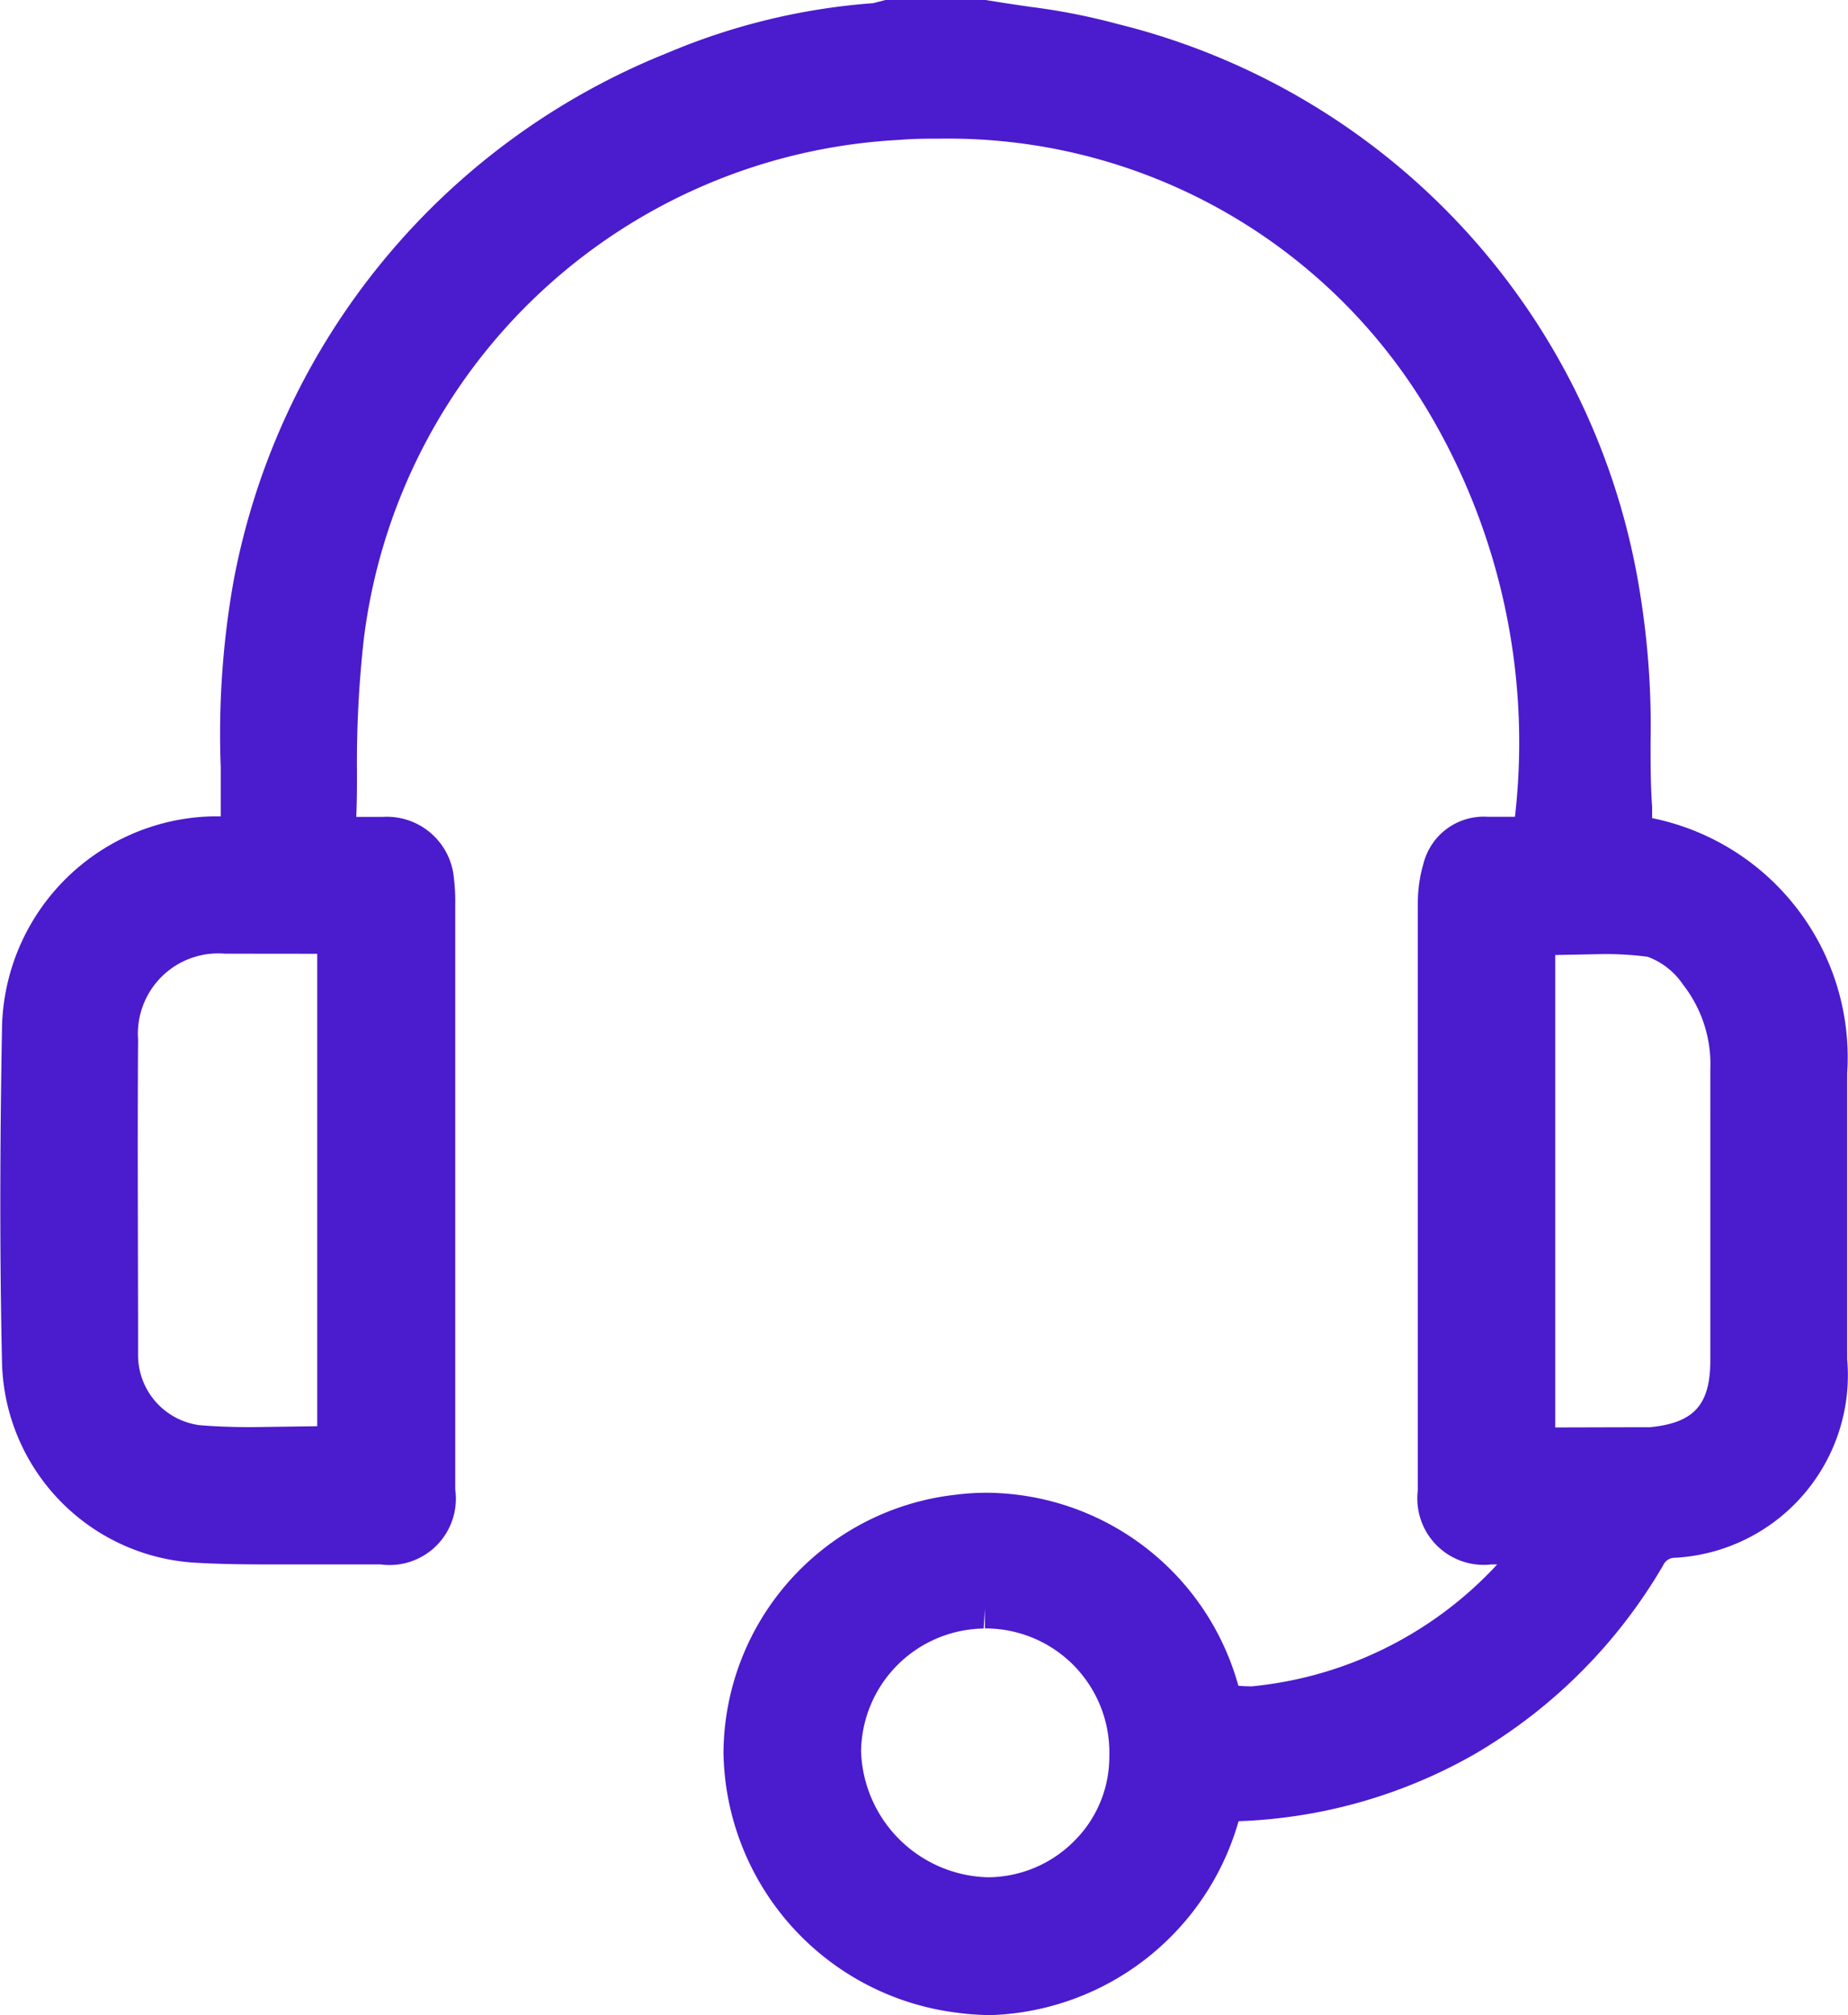 <?xml version="1.0" encoding="utf-8"?>
<svg xmlns="http://www.w3.org/2000/svg" width="18" height="19.621" viewBox="0 0 18 19.621">
  <path id="Path_23949" data-name="Path 23949" d="M397.192,119.233a2.52,2.52,0,0,1-.316-.021,2.594,2.594,0,0,1-2.293-2.528,2.544,2.544,0,0,1,2.271-2.519,2.33,2.33,0,0,1,.3-.018,2.561,2.561,0,0,1,2.444,1.879q.062.006.13.006a3.748,3.748,0,0,0,2.391-1.187h-.057a.647.647,0,0,1-.716-.723v-5.709a1.37,1.37,0,0,1,.054-.389.606.606,0,0,1,.628-.459h.264a6.308,6.308,0,0,0-.923-4.075,5.442,5.442,0,0,0-4.659-2.528c-.135,0-.272,0-.411.012a5.547,5.547,0,0,0-5.22,4.866,10.786,10.786,0,0,0-.066,1.288c0,.145,0,.29-.007.438h.258a.656.656,0,0,1,.694.606,1.857,1.857,0,0,1,.012.254v5.688a.646.646,0,0,1-.725.731l-.949,0c-.274,0-.549,0-.823-.015a2,2,0,0,1-1.917-1.938c-.023-1.012-.022-2.09,0-3.294a2.1,2.1,0,0,1,2.042-2.037l.088,0v-.48a8.494,8.494,0,0,1,.123-1.8,6.91,6.91,0,0,1,4.231-5.155,6.324,6.324,0,0,1,2-.483l.121-.031h.976c.163.027.293.046.422.065a6.287,6.287,0,0,1,.864.169,6.8,6.8,0,0,1,5.09,5.558,8.08,8.08,0,0,1,.1,1.433c0,.212,0,.421.015.631,0,.037,0,.073,0,.11a2.378,2.378,0,0,1,1.9,2.485c0,.767,0,1.532,0,2.3v.482a1.781,1.781,0,0,1-1.678,1.935.122.122,0,0,0-.112.069,5.106,5.106,0,0,1-1.839,1.843,4.987,4.987,0,0,1-2.3.653H399.6A2.6,2.6,0,0,1,397.192,119.233Zm-.075-3.764a1.212,1.212,0,0,0-1.194,1.195,1.269,1.269,0,0,0,1.232,1.227,1.191,1.191,0,0,0,.849-.358,1.154,1.154,0,0,0,.337-.824,1.207,1.207,0,0,0-1.212-1.241v-.192Zm-7.392-6.571a.782.782,0,0,0-.844.835c-.007,1.019,0,2.037,0,3.056a.689.689,0,0,0,.6.7c.168.014.339.019.509.019l.636-.009v-4.6Zm13.686,4.611c.093,0,.143,0,.193,0,.431-.041.591-.217.591-.652V110.02a1.256,1.256,0,0,0-.266-.821.709.709,0,0,0-.345-.271,3.147,3.147,0,0,0-.438-.026l-.462.009v4.6Z" transform="translate(-387.536 -99.612)" fill="#4b1bce"/>
</svg>
